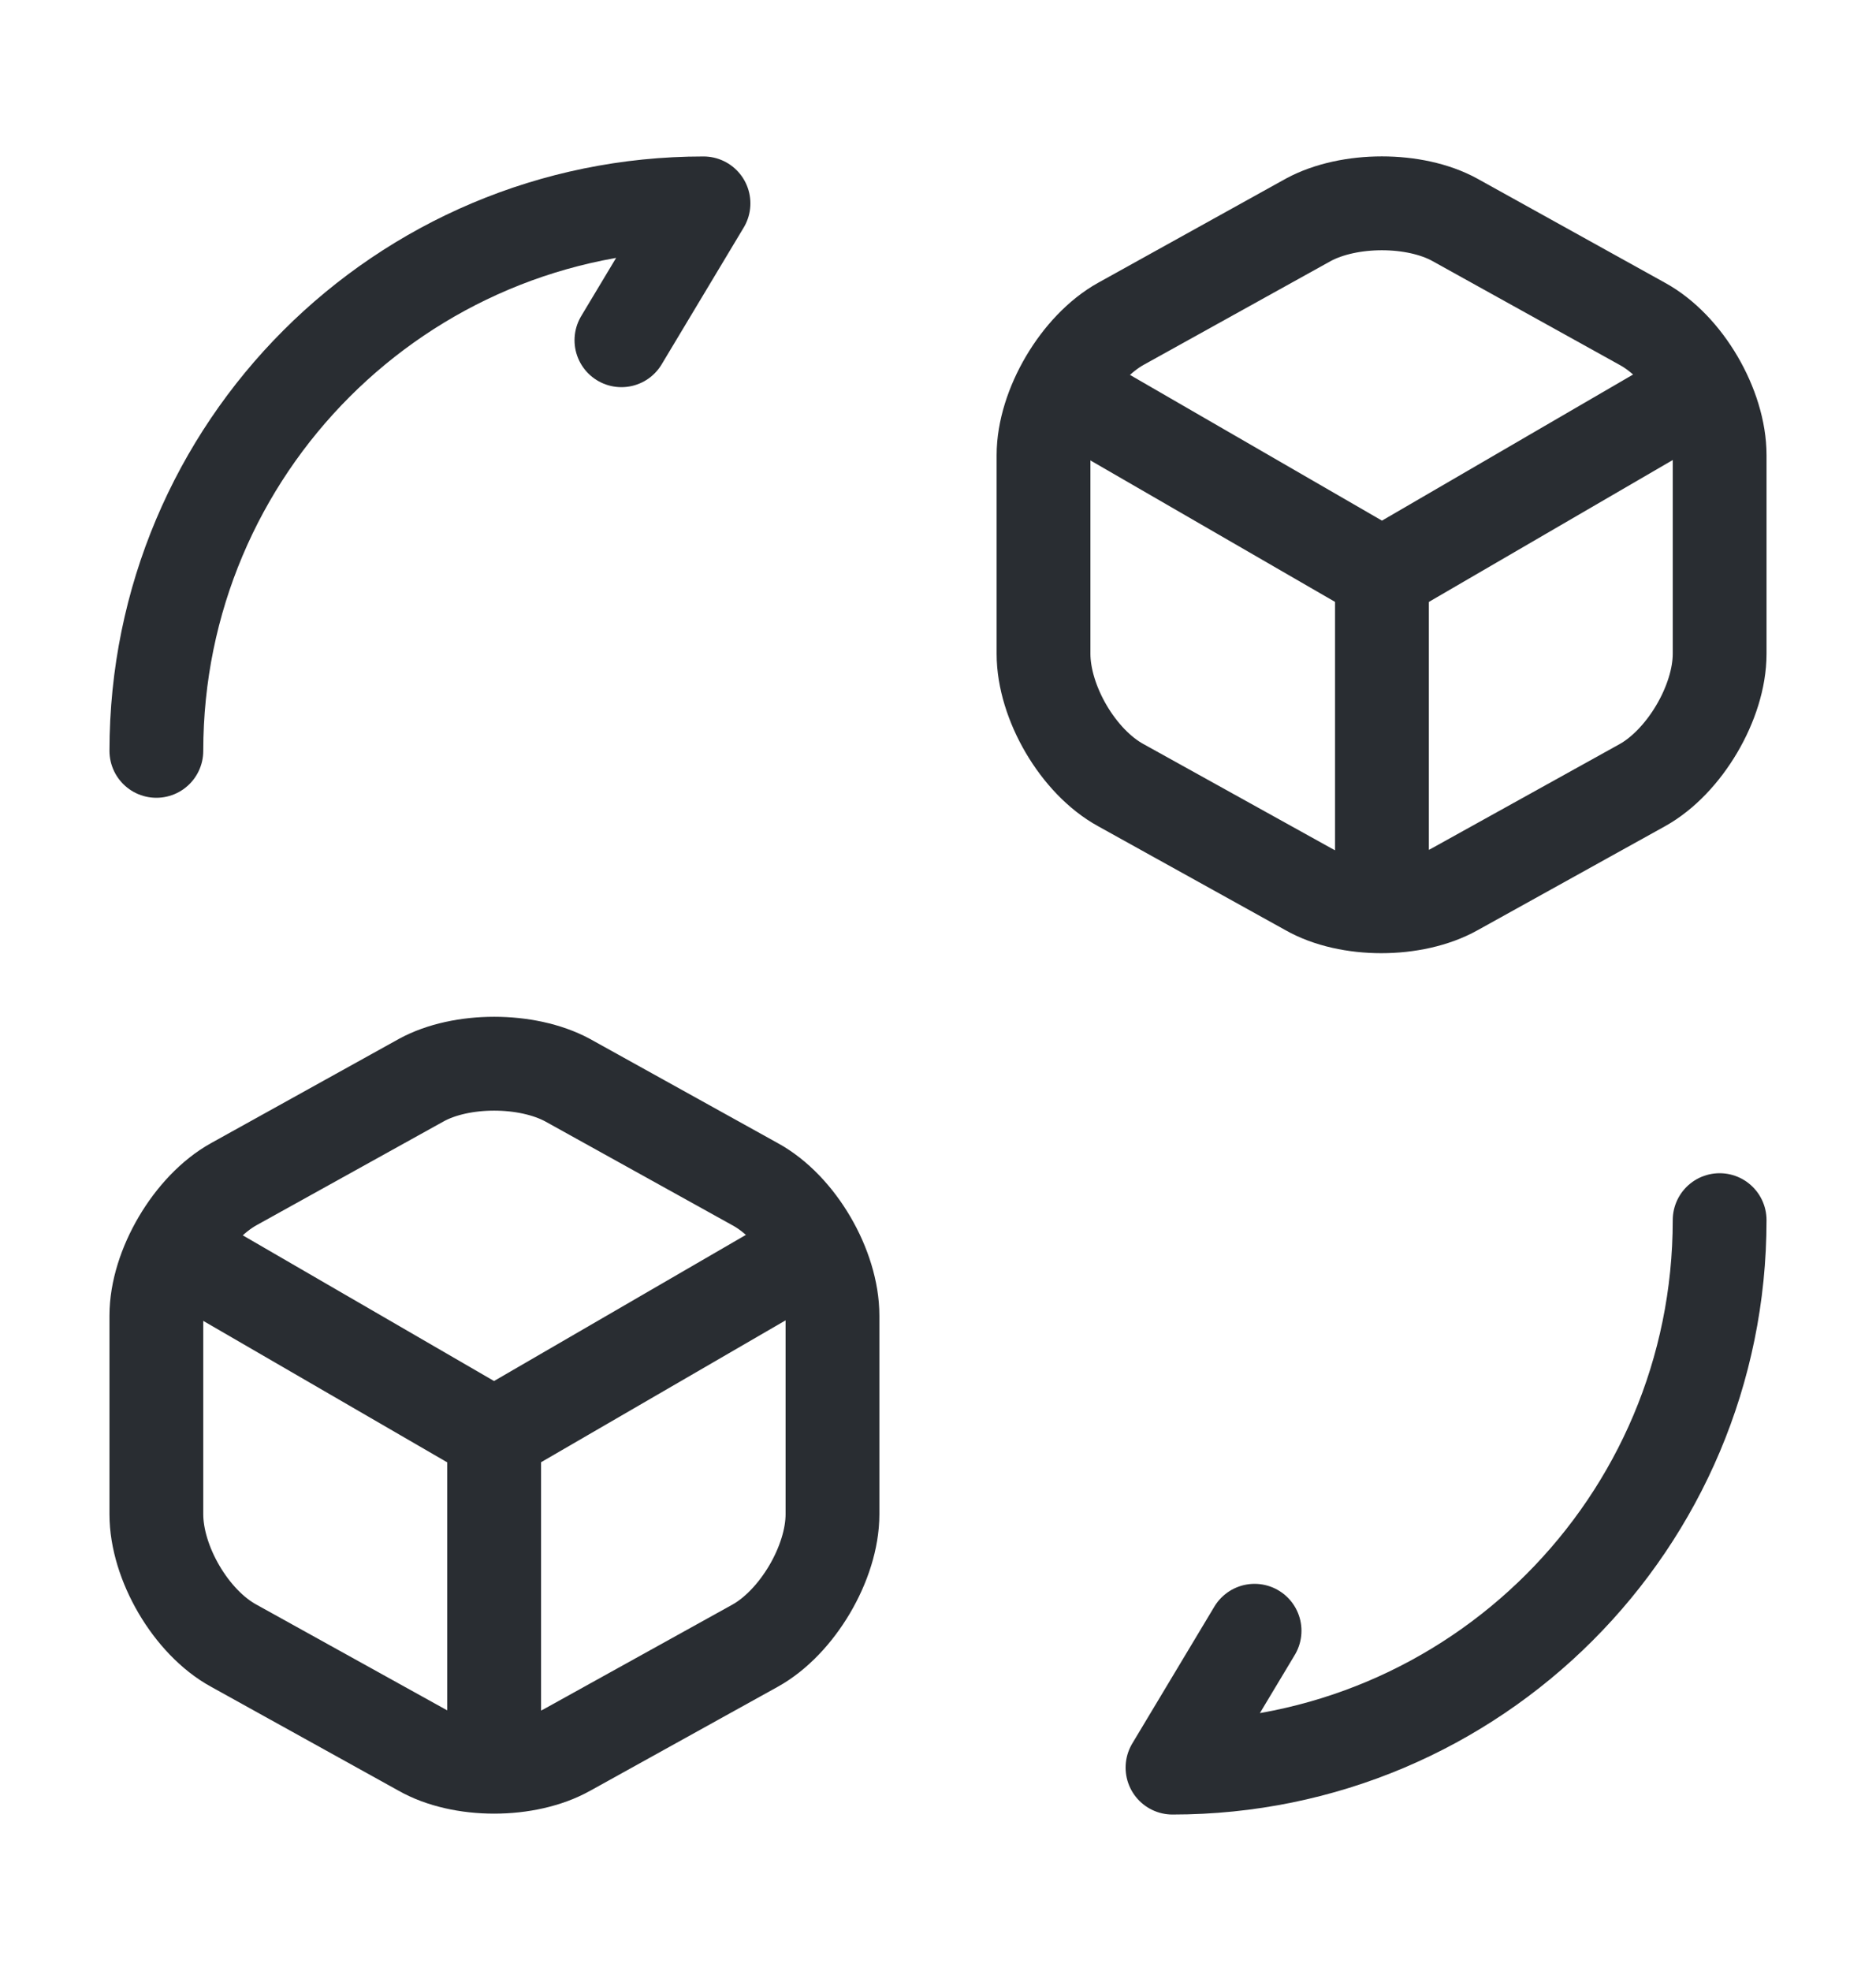 <svg width="20" height="21" viewBox="0 0 20 21" fill="none" xmlns="http://www.w3.org/2000/svg">
<path d="M18.333 13C18.333 16.225 15.725 18.833 12.5 18.833L13.375 17.375" stroke="#292D32" stroke-linecap="round" stroke-linejoin="round"/>
<path d="M1.667 8C1.667 4.775 4.275 2.167 7.5 2.167L6.625 3.625" stroke="#292D32" stroke-linecap="round" stroke-linejoin="round"/>
<path d="M11.417 4.208L14.734 6.125L18.017 4.216" stroke="#292D32" stroke-linecap="round" stroke-linejoin="round"/>
<path d="M14.733 9.516V6.116" stroke="#292D32" stroke-linecap="round" stroke-linejoin="round"/>
<path d="M13.95 2.341L11.95 3.45C11.5 3.7 11.125 4.333 11.125 4.85V6.966C11.125 7.483 11.492 8.116 11.95 8.366L13.95 9.475C14.375 9.716 15.075 9.716 15.508 9.475L17.508 8.366C17.958 8.116 18.333 7.483 18.333 6.966V4.85C18.333 4.333 17.967 3.7 17.508 3.45L15.508 2.341C15.083 2.108 14.383 2.108 13.95 2.341Z" stroke="#292D32" stroke-linecap="round" stroke-linejoin="round"/>
<path d="M1.959 13.375L5.267 15.292L8.559 13.383" stroke="#292D32" stroke-linecap="round" stroke-linejoin="round"/>
<path d="M5.268 18.683V15.283" stroke="#292D32" stroke-linecap="round" stroke-linejoin="round"/>
<path d="M4.492 11.508L2.492 12.617C2.042 12.867 1.667 13.5 1.667 14.017V16.134C1.667 16.65 2.034 17.284 2.492 17.534L4.492 18.642C4.917 18.884 5.617 18.884 6.05 18.642L8.05 17.534C8.5 17.284 8.875 16.65 8.875 16.134V14.017C8.875 13.5 8.509 12.867 8.05 12.617L6.05 11.508C5.617 11.275 4.917 11.275 4.492 11.508Z" stroke="#292D32" stroke-linecap="round" stroke-linejoin="round"/>
</svg>
